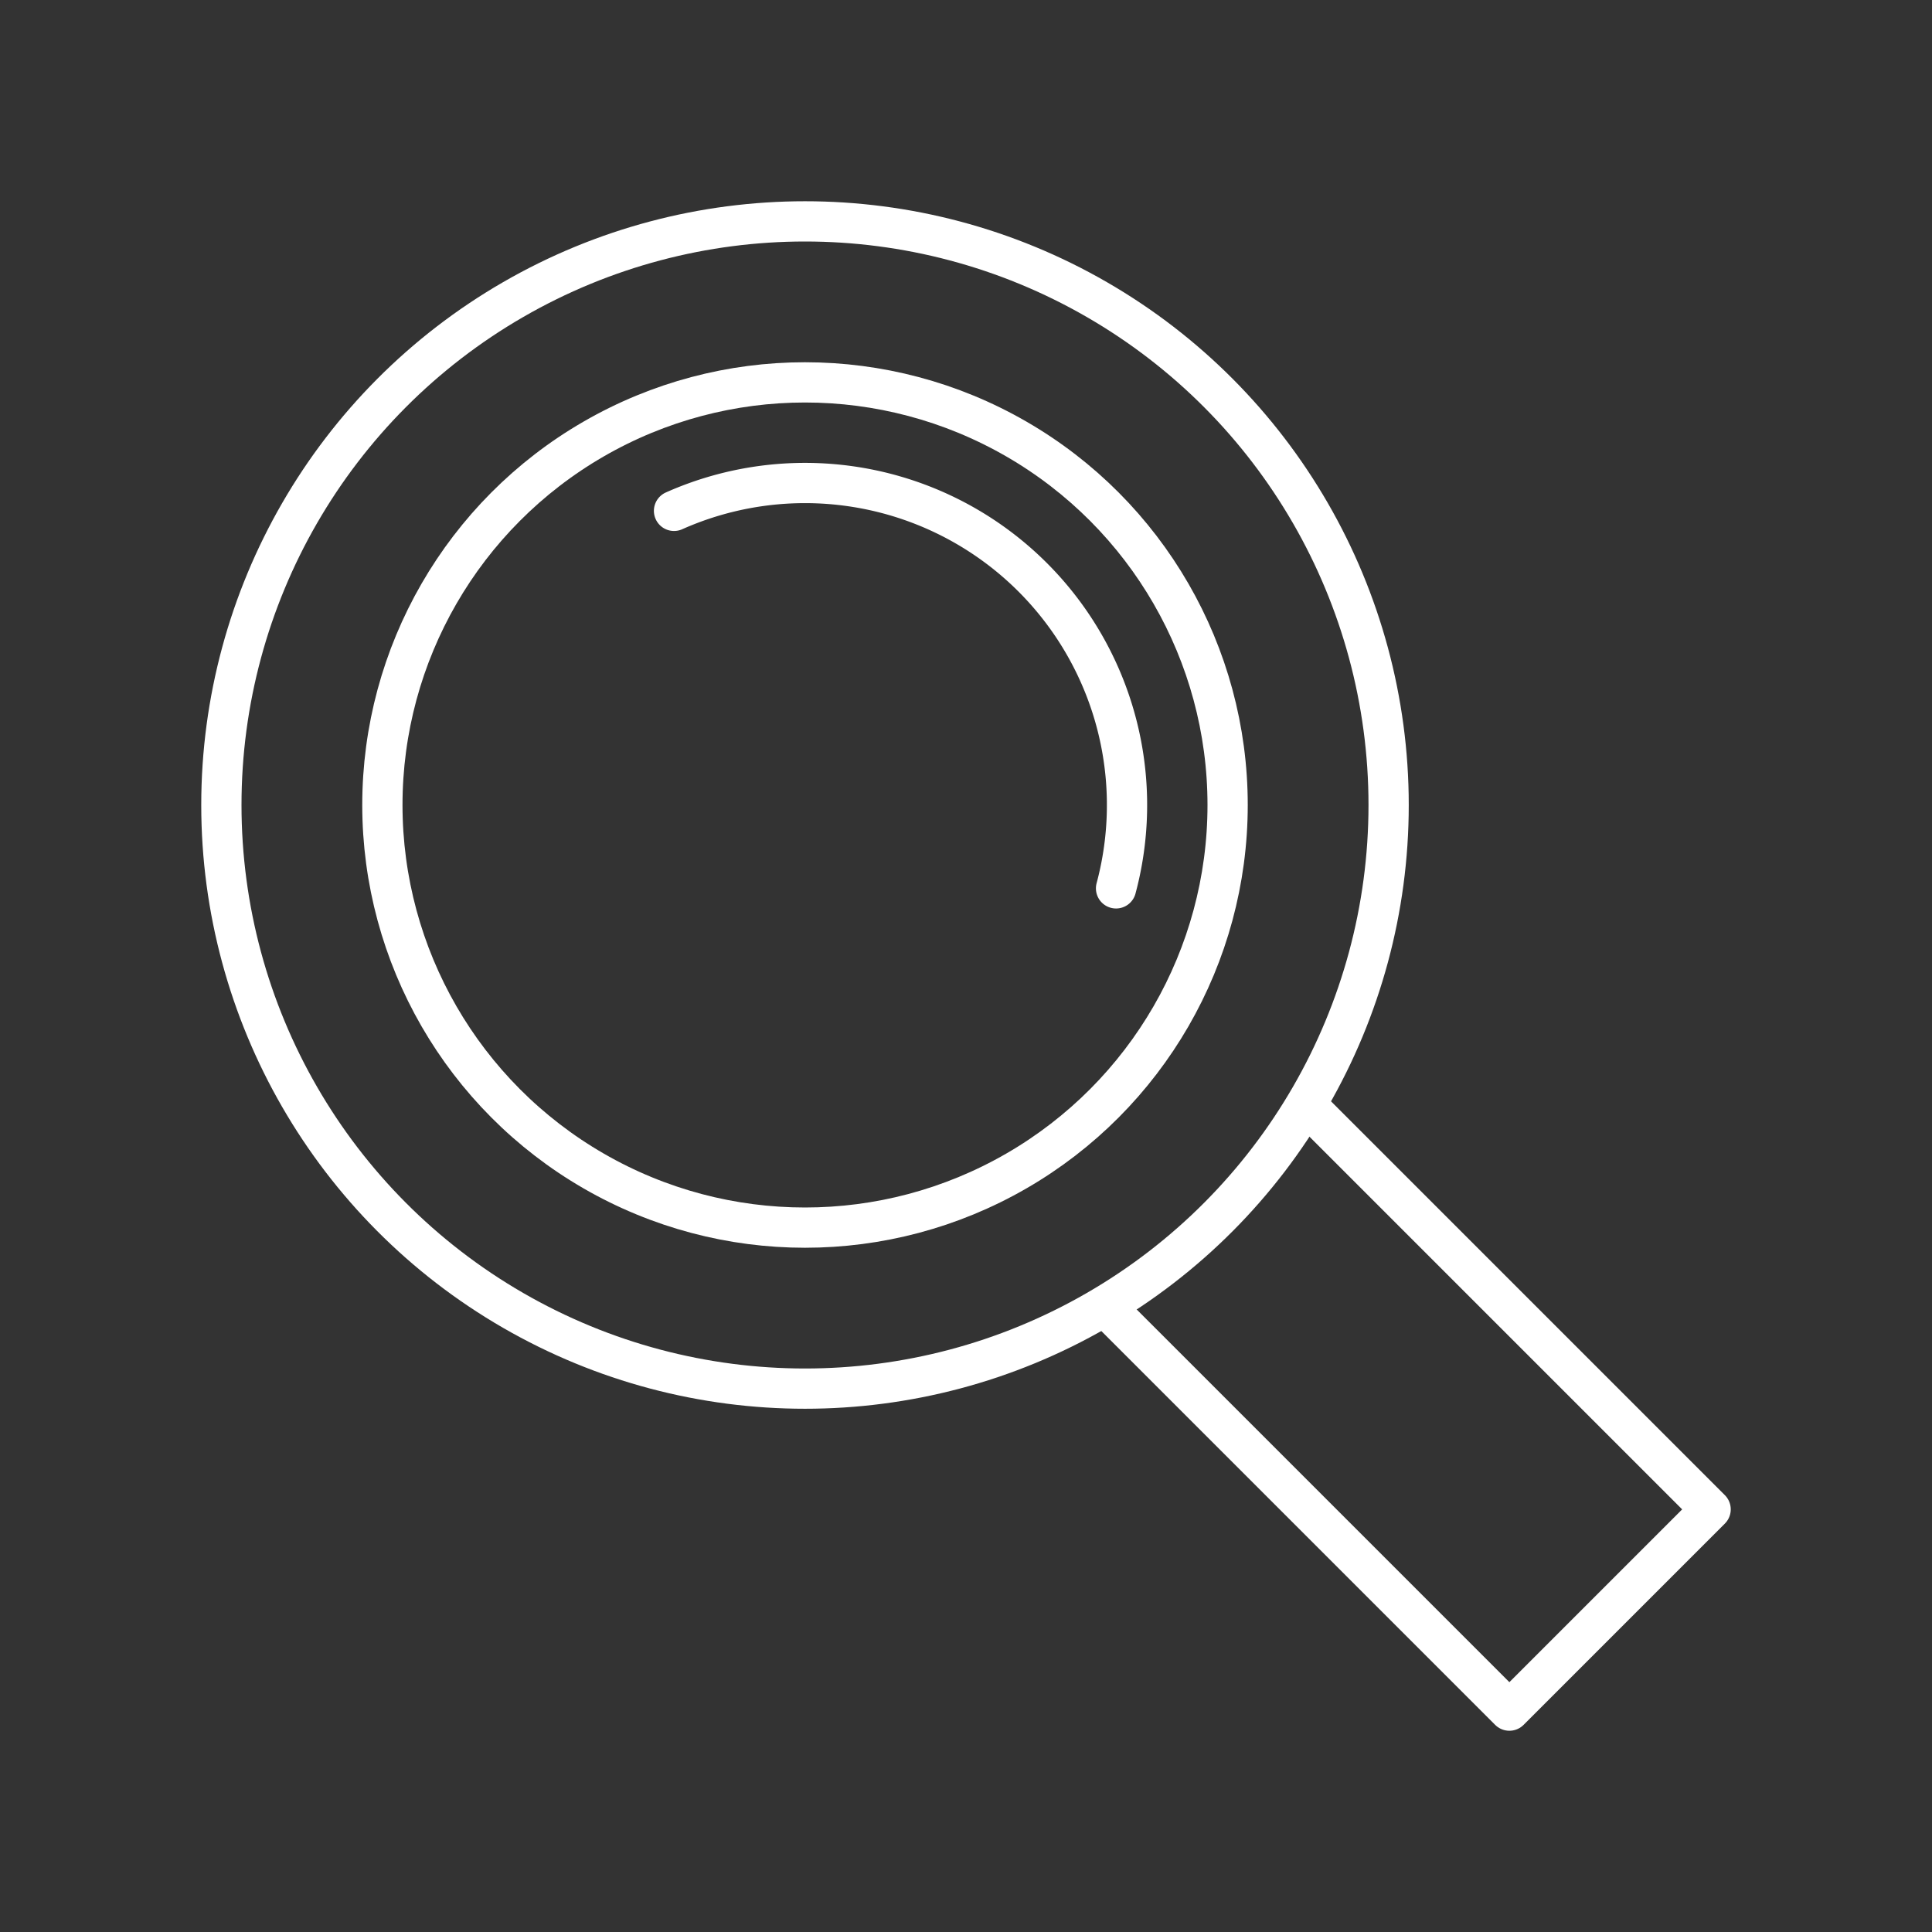 <svg version="1.1" viewBox="0 0 48 48" xml:space="preserve" xmlns="http://www.w3.org/2000/svg"><rect x="0" y="0" width="48" height="48" fill="#333333" stroke="none"/><g fill="none" stroke="#fff" stroke-linecap="round" stroke-linejoin="round"><path d="m32.5 27.5 10 10-5 5-10-10" stroke-width="1px" style="paint-order:stroke fill markers"/><circle cx="20" cy="20" r="14.5" style="paint-order:stroke fill markers"/><circle cx="20" cy="20" r="10.5" style="paint-order:stroke fill markers"/><path d="m16.746 12.692a8 8 0 0 1 8.45 1.225 8 8 0 0 1 2.532 8.154" style="paint-order:stroke fill markers"/></g></svg>

